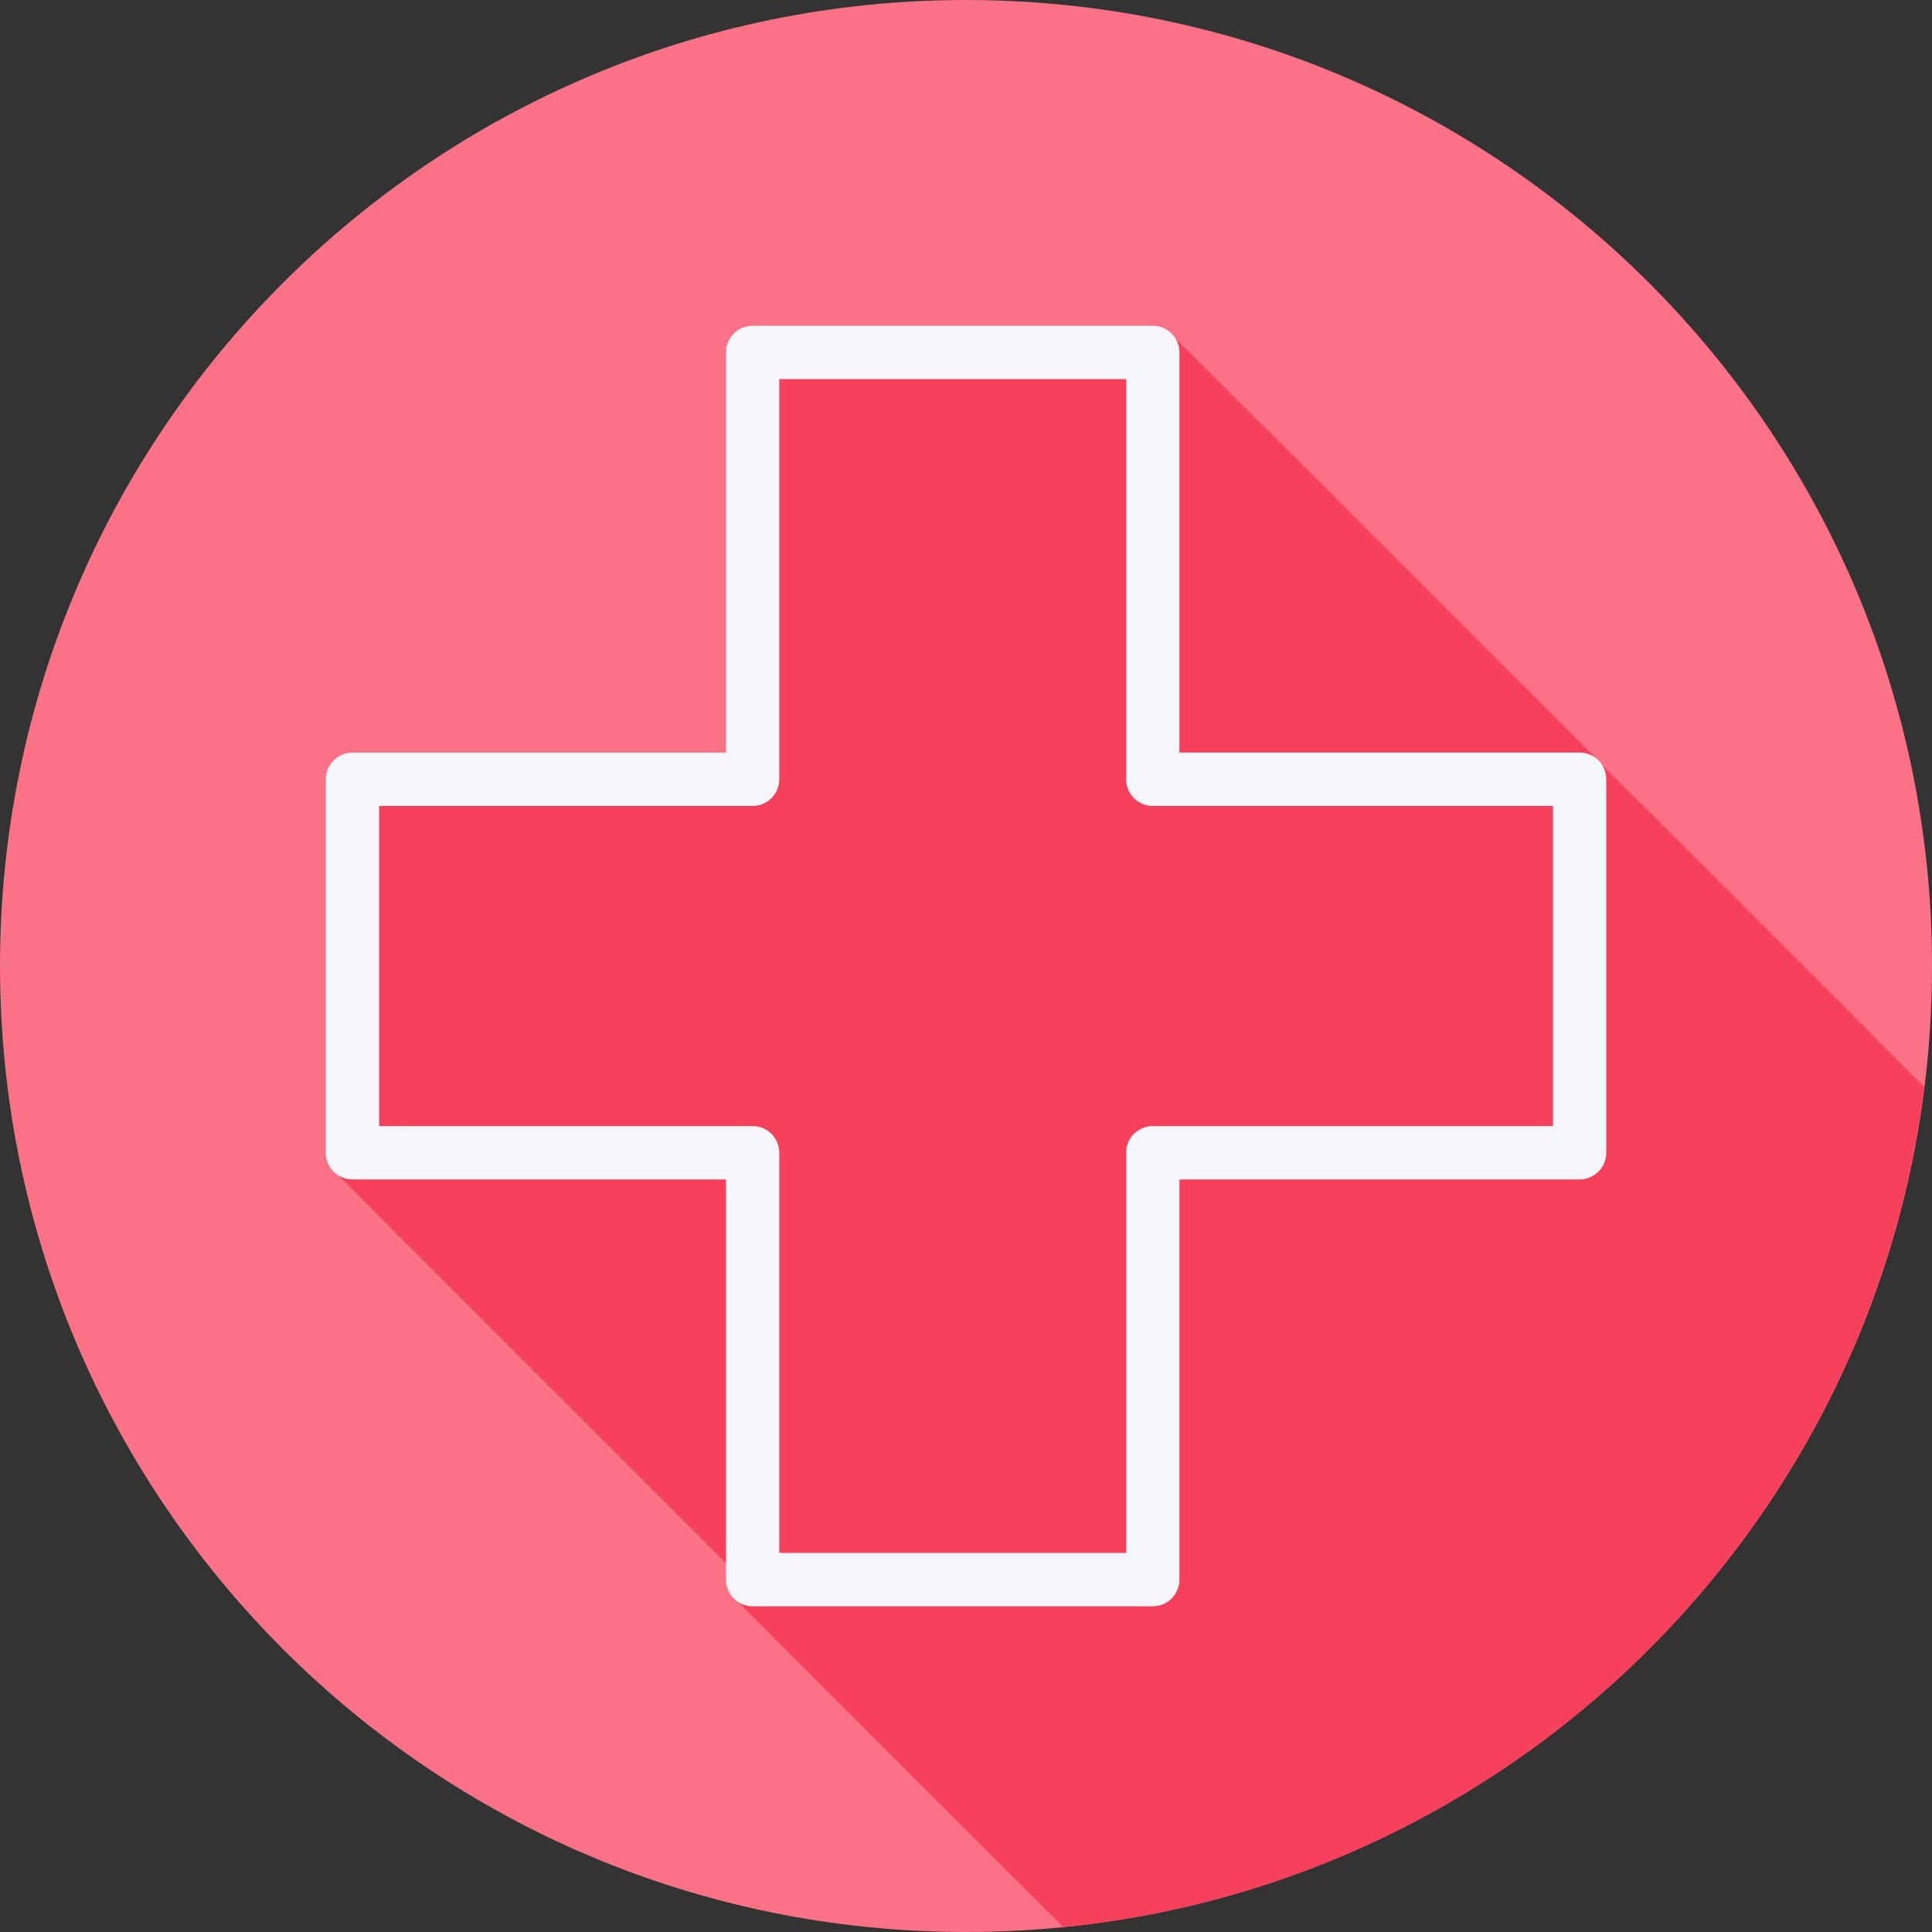 <?xml version="1.0" encoding="iso-8859-1"?>
<!-- Uploaded to: SVG Repo, www.svgrepo.com, Generator: SVG Repo Mixer Tools -->
<svg height="800px" width="800px" version="1.1" id="Layer_1" xmlns="http://www.w3.org/2000/svg" xmlns:xlink="http://www.w3.org/1999/xlink"
     viewBox="0 0 512 512" xml:space="preserve">
<rect x="0" y="0" width="512" height="512" fill="#333333" stroke="none"/>
<path style="fill:#fb7185;" d="M0,256.006C0,397.402,114.606,512.004,255.996,512C397.394,512.004,512,397.402,512,256.006
	C512.009,114.61,397.394,0,255.996,0C114.606,0,0,114.614,0,256.006z"/>
    <path style="fill:#f7405c;" d="M509.943,287.966c-0.048-0.049-0.083-0.11-0.135-0.156c-0.263-0.291-0.569-0.512-0.877-0.755
	c-0.244-0.308-84.561-84.625-84.868-84.869c-0.244-0.307-0.465-0.614-0.757-0.878c-0.343-0.382-111.519-111.484-112.159-111.94
	c-1.282-1.797-3.281-3.045-5.657-3.045H199.441c-3.904,0-7.07,3.163-7.07,7.069V199.44h-98.98c-3.904,0-7.07,3.162-7.07,7.07v98.979
	c0,2.378,1.248,4.375,3.045,5.657c0.457,0.641,102.937,103.005,103.004,103.091v4.371c0,2.378,1.248,4.377,3.045,5.658
	c0.457,0.641,84.228,84.412,84.869,84.868c0.439,0.615,0.962,1.125,1.57,1.569C400.553,498.802,495.258,405.819,509.943,287.966z"/>
    <path style="fill:#F4F6F9;" d="M418.608,199.441H312.559V93.392c0-3.908-3.166-7.07-7.07-7.07H199.44c-3.904,0-7.07,3.163-7.07,7.07
	v106.049H93.392c-3.904,0-7.07,3.162-7.07,7.07v98.979c0,3.908,3.166,7.07,7.07,7.07h98.979v106.049c0,3.908,3.166,7.07,7.07,7.07
	H305.49c3.904,0,7.07-3.162,7.07-7.07V312.56h106.049c3.904,0,7.07-3.163,7.07-7.07v-98.979
	C425.678,202.603,422.513,199.441,418.608,199.441z M411.538,298.419H305.489c-3.904,0-7.07,3.163-7.07,7.07v106.049H206.51V305.489
	c0-3.908-3.166-7.07-7.07-7.07h-98.978V213.58h98.979c3.904,0,7.07-3.163,7.07-7.07V100.462h91.909v106.049
	c0,3.908,3.166,7.07,7.07,7.07h106.049v84.838H411.538z"/>
</svg>
